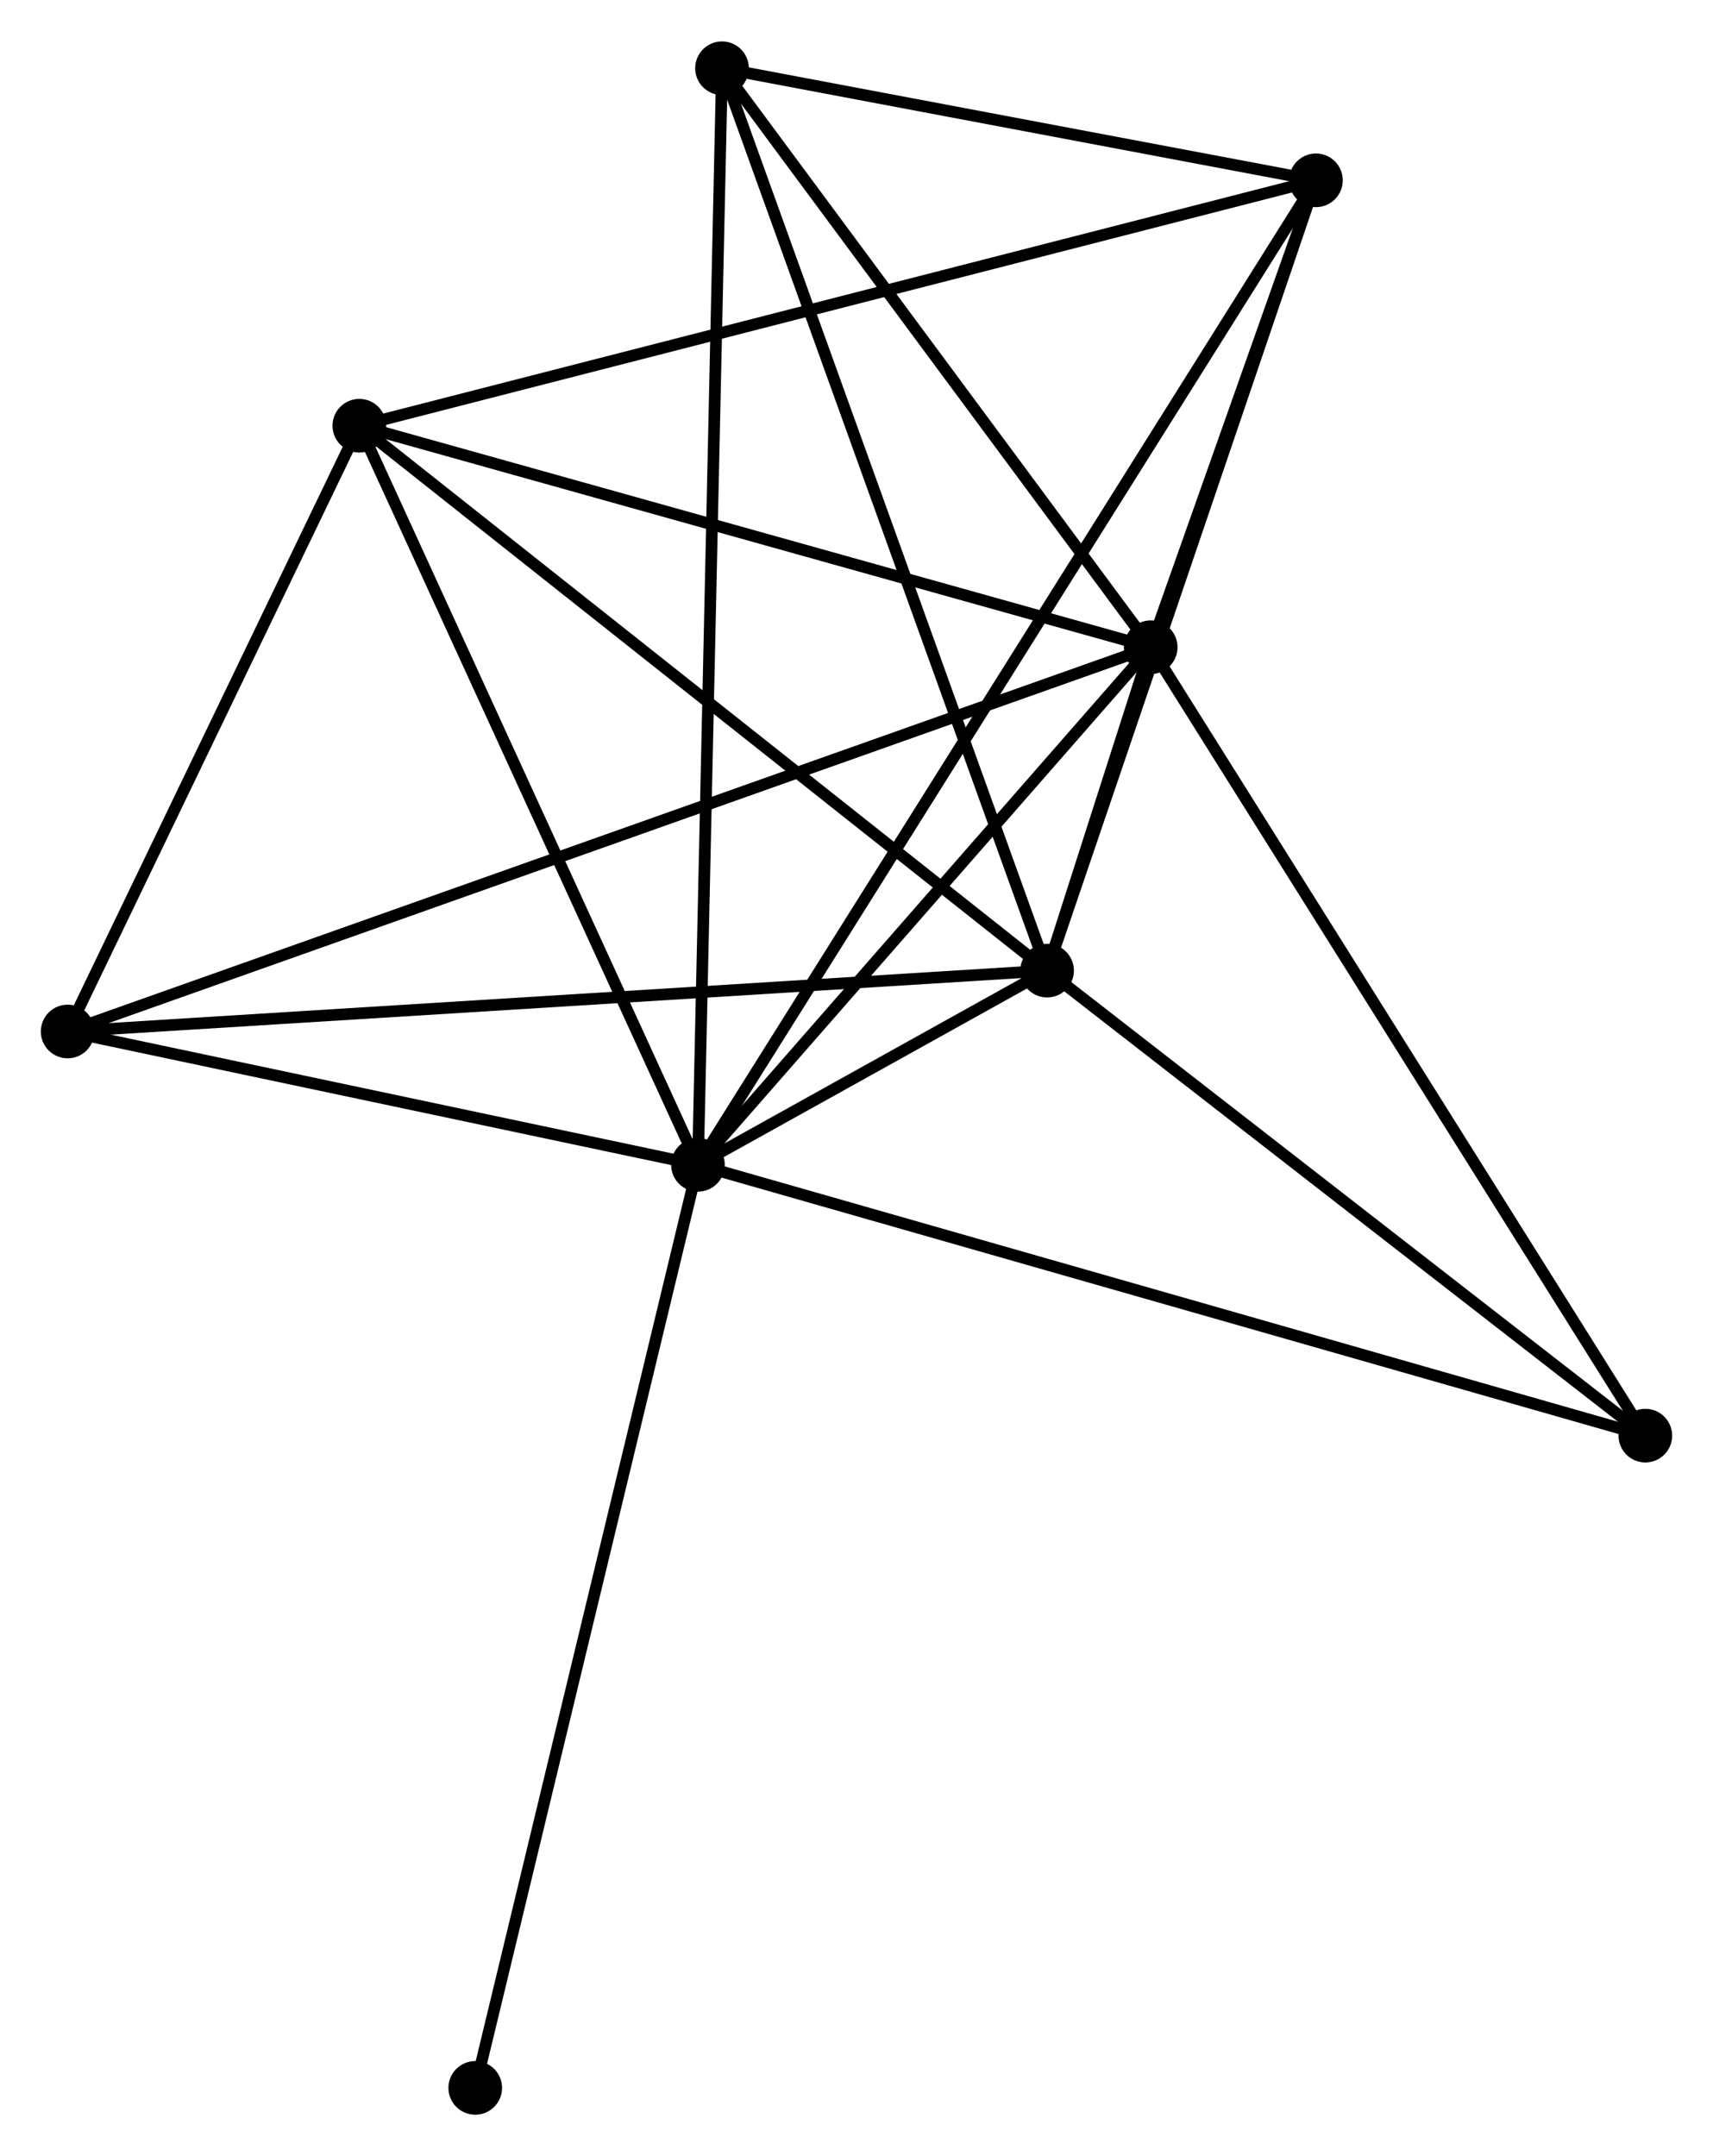 <?xml version="1.0" encoding="UTF-8" standalone="no"?>
<!DOCTYPE svg PUBLIC "-//W3C//DTD SVG 1.1//EN"
 "http://www.w3.org/Graphics/SVG/1.1/DTD/svg11.dtd">
<!-- Generated by graphviz version 2.36.0 (20140111.2315)
 -->
<!-- Title: %3 Pages: 1 -->
<svg width="147pt" height="185pt"
 viewBox="0.00 0.00 146.89 184.76" xmlns="http://www.w3.org/2000/svg" xmlns:xlink="http://www.w3.org/1999/xlink">
<g id="graph0" class="graph" transform="scale(1 1) rotate(0) translate(4 180.757)">
<title>%3</title>
<!-- 0 -->
<g id="node1" class="node"><title>0</title>
<ellipse fill="black" stroke="black" cx="55.85" cy="-80.941" rx="1.8" ry="1.8"/>
</g>
<!-- 1 -->
<g id="node2" class="node"><title>1</title>
<ellipse fill="black" stroke="black" cx="94.673" cy="-125.317" rx="1.8" ry="1.8"/>
</g>
<!-- 0&#45;&#45;1 -->
<g id="edge1" class="edge"><title>0&#45;&#45;1</title>
<path fill="none" stroke="black" d="M57.142,-82.418C63.036,-89.155 87.35,-116.947 93.336,-123.789"/>
</g>
<!-- 2 -->
<g id="node3" class="node"><title>2</title>
<ellipse fill="black" stroke="black" cx="85.788" cy="-97.59" rx="1.8" ry="1.8"/>
</g>
<!-- 0&#45;&#45;2 -->
<g id="edge2" class="edge"><title>0&#45;&#45;2</title>
<path fill="none" stroke="black" d="M57.459,-81.837C62.609,-84.7 78.657,-93.625 84.022,-96.608"/>
</g>
<!-- 3 -->
<g id="node4" class="node"><title>3</title>
<ellipse fill="black" stroke="black" cx="26.813" cy="-144.308" rx="1.8" ry="1.8"/>
</g>
<!-- 0&#45;&#45;3 -->
<g id="edge3" class="edge"><title>0&#45;&#45;3</title>
<path fill="none" stroke="black" d="M55.012,-82.769C50.772,-92.023 31.716,-133.607 27.599,-142.593"/>
</g>
<!-- 4 -->
<g id="node5" class="node"><title>4</title>
<ellipse fill="black" stroke="black" cx="108.843" cy="-165.348" rx="1.8" ry="1.8"/>
</g>
<!-- 0&#45;&#45;4 -->
<g id="edge4" class="edge"><title>0&#45;&#45;4</title>
<path fill="none" stroke="black" d="M56.957,-82.704C63.853,-93.689 100.864,-152.638 107.743,-163.595"/>
</g>
<!-- 5 -->
<g id="node6" class="node"><title>5</title>
<ellipse fill="black" stroke="black" cx="57.912" cy="-174.957" rx="1.8" ry="1.8"/>
</g>
<!-- 0&#45;&#45;5 -->
<g id="edge5" class="edge"><title>0&#45;&#45;5</title>
<path fill="none" stroke="black" d="M55.893,-82.905C56.161,-95.14 57.601,-160.801 57.869,-173.004"/>
</g>
<!-- 6 -->
<g id="node7" class="node"><title>6</title>
<ellipse fill="black" stroke="black" cx="1.8" cy="-92.372" rx="1.8" ry="1.8"/>
</g>
<!-- 0&#45;&#45;6 -->
<g id="edge6" class="edge"><title>0&#45;&#45;6</title>
<path fill="none" stroke="black" d="M54.051,-81.322C45.845,-83.057 11.995,-90.216 3.661,-91.979"/>
</g>
<!-- 7 -->
<g id="node8" class="node"><title>7</title>
<ellipse fill="black" stroke="black" cx="137.088" cy="-57.722" rx="1.8" ry="1.8"/>
</g>
<!-- 0&#45;&#45;7 -->
<g id="edge7" class="edge"><title>0&#45;&#45;7</title>
<path fill="none" stroke="black" d="M57.858,-80.368C69.097,-77.155 124.094,-61.436 135.15,-58.276"/>
</g>
<!-- 8 -->
<g id="node9" class="node"><title>8</title>
<ellipse fill="black" stroke="black" cx="36.752" cy="-1.8" rx="1.8" ry="1.8"/>
</g>
<!-- 0&#45;&#45;8 -->
<g id="edge8" class="edge"><title>0&#45;&#45;8</title>
<path fill="none" stroke="black" d="M55.378,-78.985C52.736,-68.036 39.806,-14.458 37.207,-3.688"/>
</g>
<!-- 1&#45;&#45;2 -->
<g id="edge9" class="edge"><title>1&#45;&#45;2</title>
<path fill="none" stroke="black" d="M94.09,-123.498C92.484,-118.486 88.007,-104.515 86.385,-99.453"/>
</g>
<!-- 1&#45;&#45;3 -->
<g id="edge10" class="edge"><title>1&#45;&#45;3</title>
<path fill="none" stroke="black" d="M92.715,-125.865C82.806,-128.638 38.273,-141.101 28.65,-143.794"/>
</g>
<!-- 1&#45;&#45;4 -->
<g id="edge11" class="edge"><title>1&#45;&#45;4</title>
<path fill="none" stroke="black" d="M95.282,-127.037C97.57,-133.502 105.652,-156.331 108.121,-163.308"/>
</g>
<!-- 1&#45;&#45;5 -->
<g id="edge12" class="edge"><title>1&#45;&#45;5</title>
<path fill="none" stroke="black" d="M93.45,-126.969C87.868,-134.505 64.846,-165.594 59.177,-173.249"/>
</g>
<!-- 1&#45;&#45;6 -->
<g id="edge13" class="edge"><title>1&#45;&#45;6</title>
<path fill="none" stroke="black" d="M92.733,-124.629C80.646,-120.341 15.784,-97.333 3.729,-93.056"/>
</g>
<!-- 1&#45;&#45;7 -->
<g id="edge14" class="edge"><title>1&#45;&#45;7</title>
<path fill="none" stroke="black" d="M95.721,-123.646C101.538,-114.375 129.806,-69.326 135.92,-59.583"/>
</g>
<!-- 2&#45;&#45;3 -->
<g id="edge15" class="edge"><title>2&#45;&#45;3</title>
<path fill="none" stroke="black" d="M84.33,-98.745C76.242,-105.152 36.937,-136.288 28.436,-143.022"/>
</g>
<!-- 2&#45;&#45;4 -->
<g id="edge16" class="edge"><title>2&#45;&#45;4</title>
<path fill="none" stroke="black" d="M86.453,-99.545C89.82,-109.439 104.95,-153.905 108.219,-163.514"/>
</g>
<!-- 2&#45;&#45;5 -->
<g id="edge17" class="edge"><title>2&#45;&#45;5</title>
<path fill="none" stroke="black" d="M85.099,-99.503C81.242,-110.207 62.37,-162.583 58.577,-173.112"/>
</g>
<!-- 2&#45;&#45;6 -->
<g id="edge18" class="edge"><title>2&#45;&#45;6</title>
<path fill="none" stroke="black" d="M83.712,-97.461C72.092,-96.739 15.233,-93.207 3.804,-92.497"/>
</g>
<!-- 2&#45;&#45;7 -->
<g id="edge19" class="edge"><title>2&#45;&#45;7</title>
<path fill="none" stroke="black" d="M87.495,-96.264C95.284,-90.211 127.411,-65.242 135.322,-59.094"/>
</g>
<!-- 3&#45;&#45;4 -->
<g id="edge20" class="edge"><title>3&#45;&#45;4</title>
<path fill="none" stroke="black" d="M28.84,-144.828C40.19,-147.739 95.723,-161.983 106.887,-164.846"/>
</g>
<!-- 3&#45;&#45;6 -->
<g id="edge21" class="edge"><title>3&#45;&#45;6</title>
<path fill="none" stroke="black" d="M25.98,-142.58C22.183,-134.695 6.518,-102.168 2.661,-94.16"/>
</g>
<!-- 4&#45;&#45;5 -->
<g id="edge22" class="edge"><title>4&#45;&#45;5</title>
<path fill="none" stroke="black" d="M106.655,-165.761C98.277,-167.341 68.301,-172.997 60.035,-174.557"/>
</g>
</g>
</svg>
